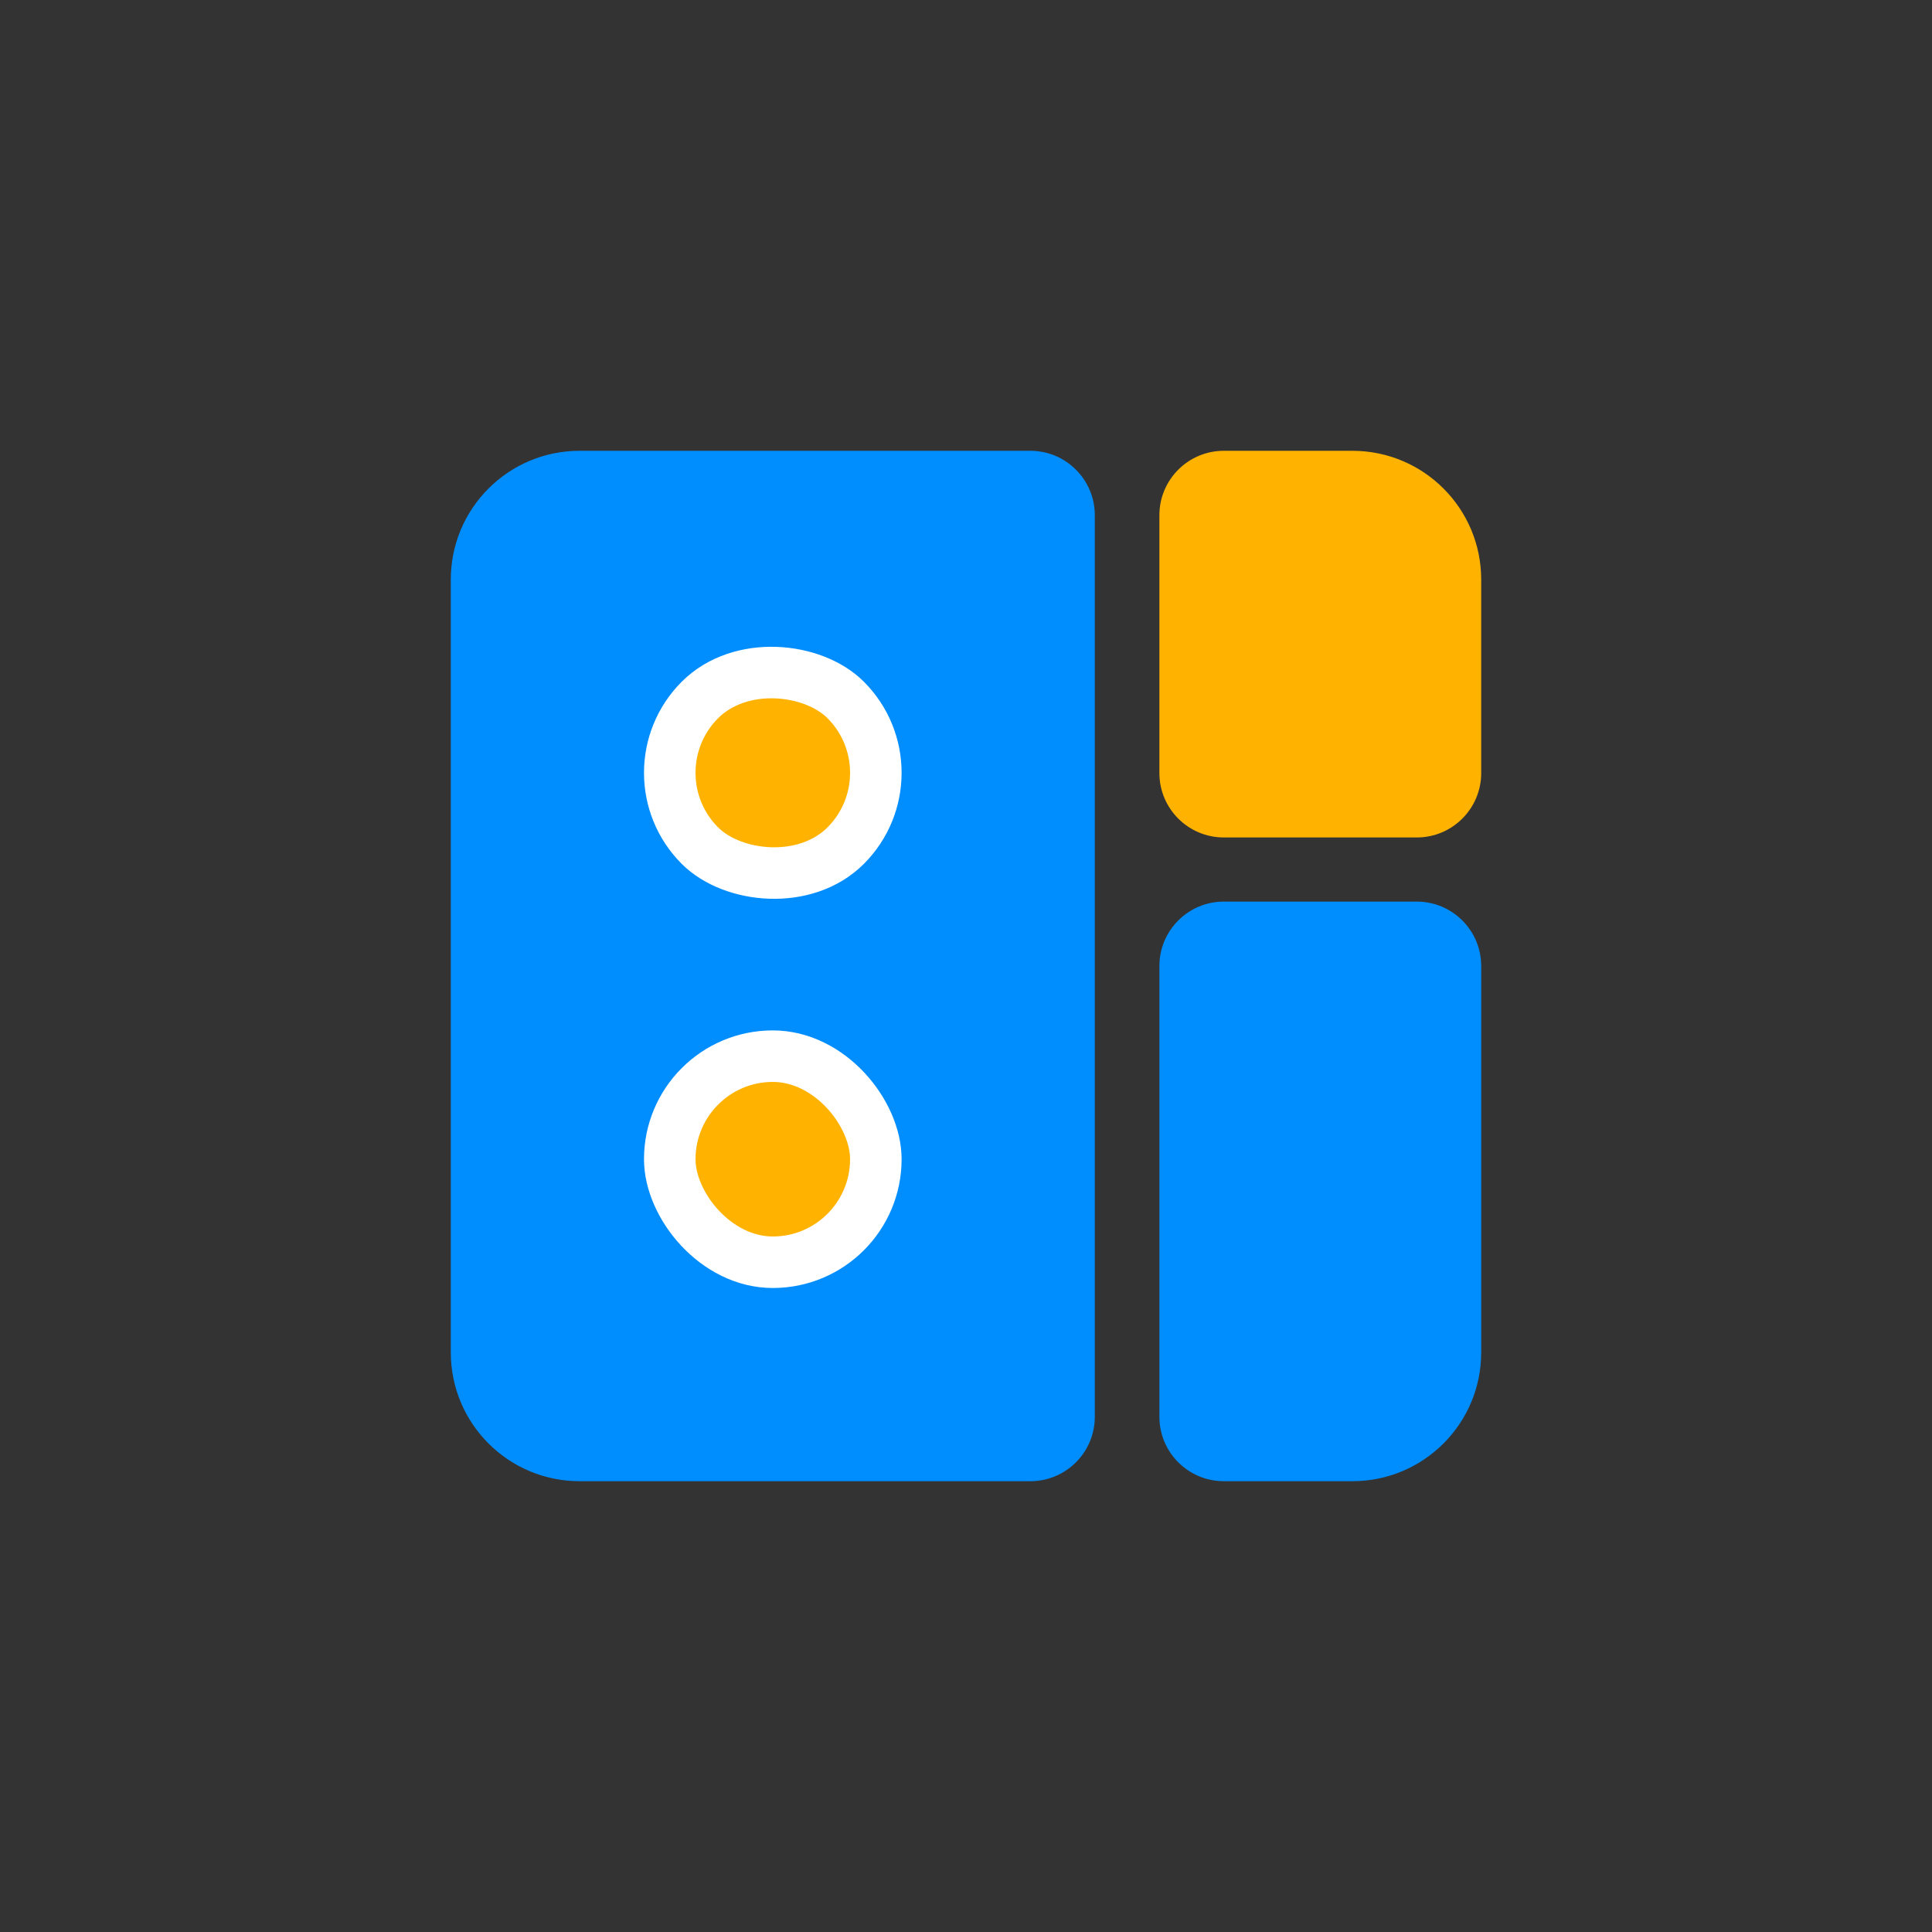 <?xml version="1.0" encoding="UTF-8"?>
<svg width="30px" height="30px" viewBox="0 0 30 30" version="1.1" xmlns="http://www.w3.org/2000/svg" xmlns:xlink="http://www.w3.org/1999/xlink">
    <rect x="0" y="0" width="30" height="30" fill="#333333" stroke="none"/>
    <!-- Generator: Sketch 55.2 (78181) - https://sketchapp.com -->
    <title>tab_ic_app_selected</title>
    <desc>Created with Sketch.</desc>
    <g id="切图" stroke="none" stroke-width="1" fill="none" fill-rule="evenodd">
        <g id="02---Lite" transform="translate(-325, -116)" fill-rule="nonzero">
            <g id="分组-6" transform="translate(325, 116)">
                <path d="M9,7 L16,7 C16.552,7 17,7.448 17,8 L17,22 C17,22.552 16.552,23 16,23 L9,23 C7.895,23 7,22.105 7,21 L7,9 C7,7.895 7.895,7 9,7 Z" id="Rectangle-12" fill="#008EFF"></path>
                <path d="M19.003,14 L22,14 C22.552,14 23,14.448 23,15 L23,21 C23,22.105 22.105,23 21,23 L19.003,23 C18.451,23 18.003,22.552 18.003,22 L18.003,15 C18.003,14.448 18.451,14 19.003,14 Z" id="Rectangle-12-Copy-2" fill="#008EFF"></path>
                <path d="M19.003,7 L21,7 C22.105,7 23,7.895 23,9 L23,12.004 C23,12.556 22.552,13.004 22,13.004 L19.003,13.004 C18.451,13.004 18.003,12.556 18.003,12.004 L18.003,8 C18.003,7.448 18.451,7 19.003,7 Z" id="Rectangle-12-Copy-3" fill="#FFB300"></path>
                <rect id="矩形" stroke="#FFFFFF" stroke-width="0.8" fill="#FFB300" transform="translate(12, 12) rotate(-45) translate(-12, -12) " x="10.4" y="10.4" width="3.2" height="3.2" rx="1.6"></rect>
                <rect id="矩形-copy" stroke="#FFFFFF" stroke-width="0.8" fill="#FFB300" x="10.4" y="16.4" width="3.2" height="3.2" rx="1.6"></rect>
                <rect id="tab_ic_app_selected" x="0" y="0" width="30" height="30"></rect>
            </g>
        </g>
    </g>
</svg>
